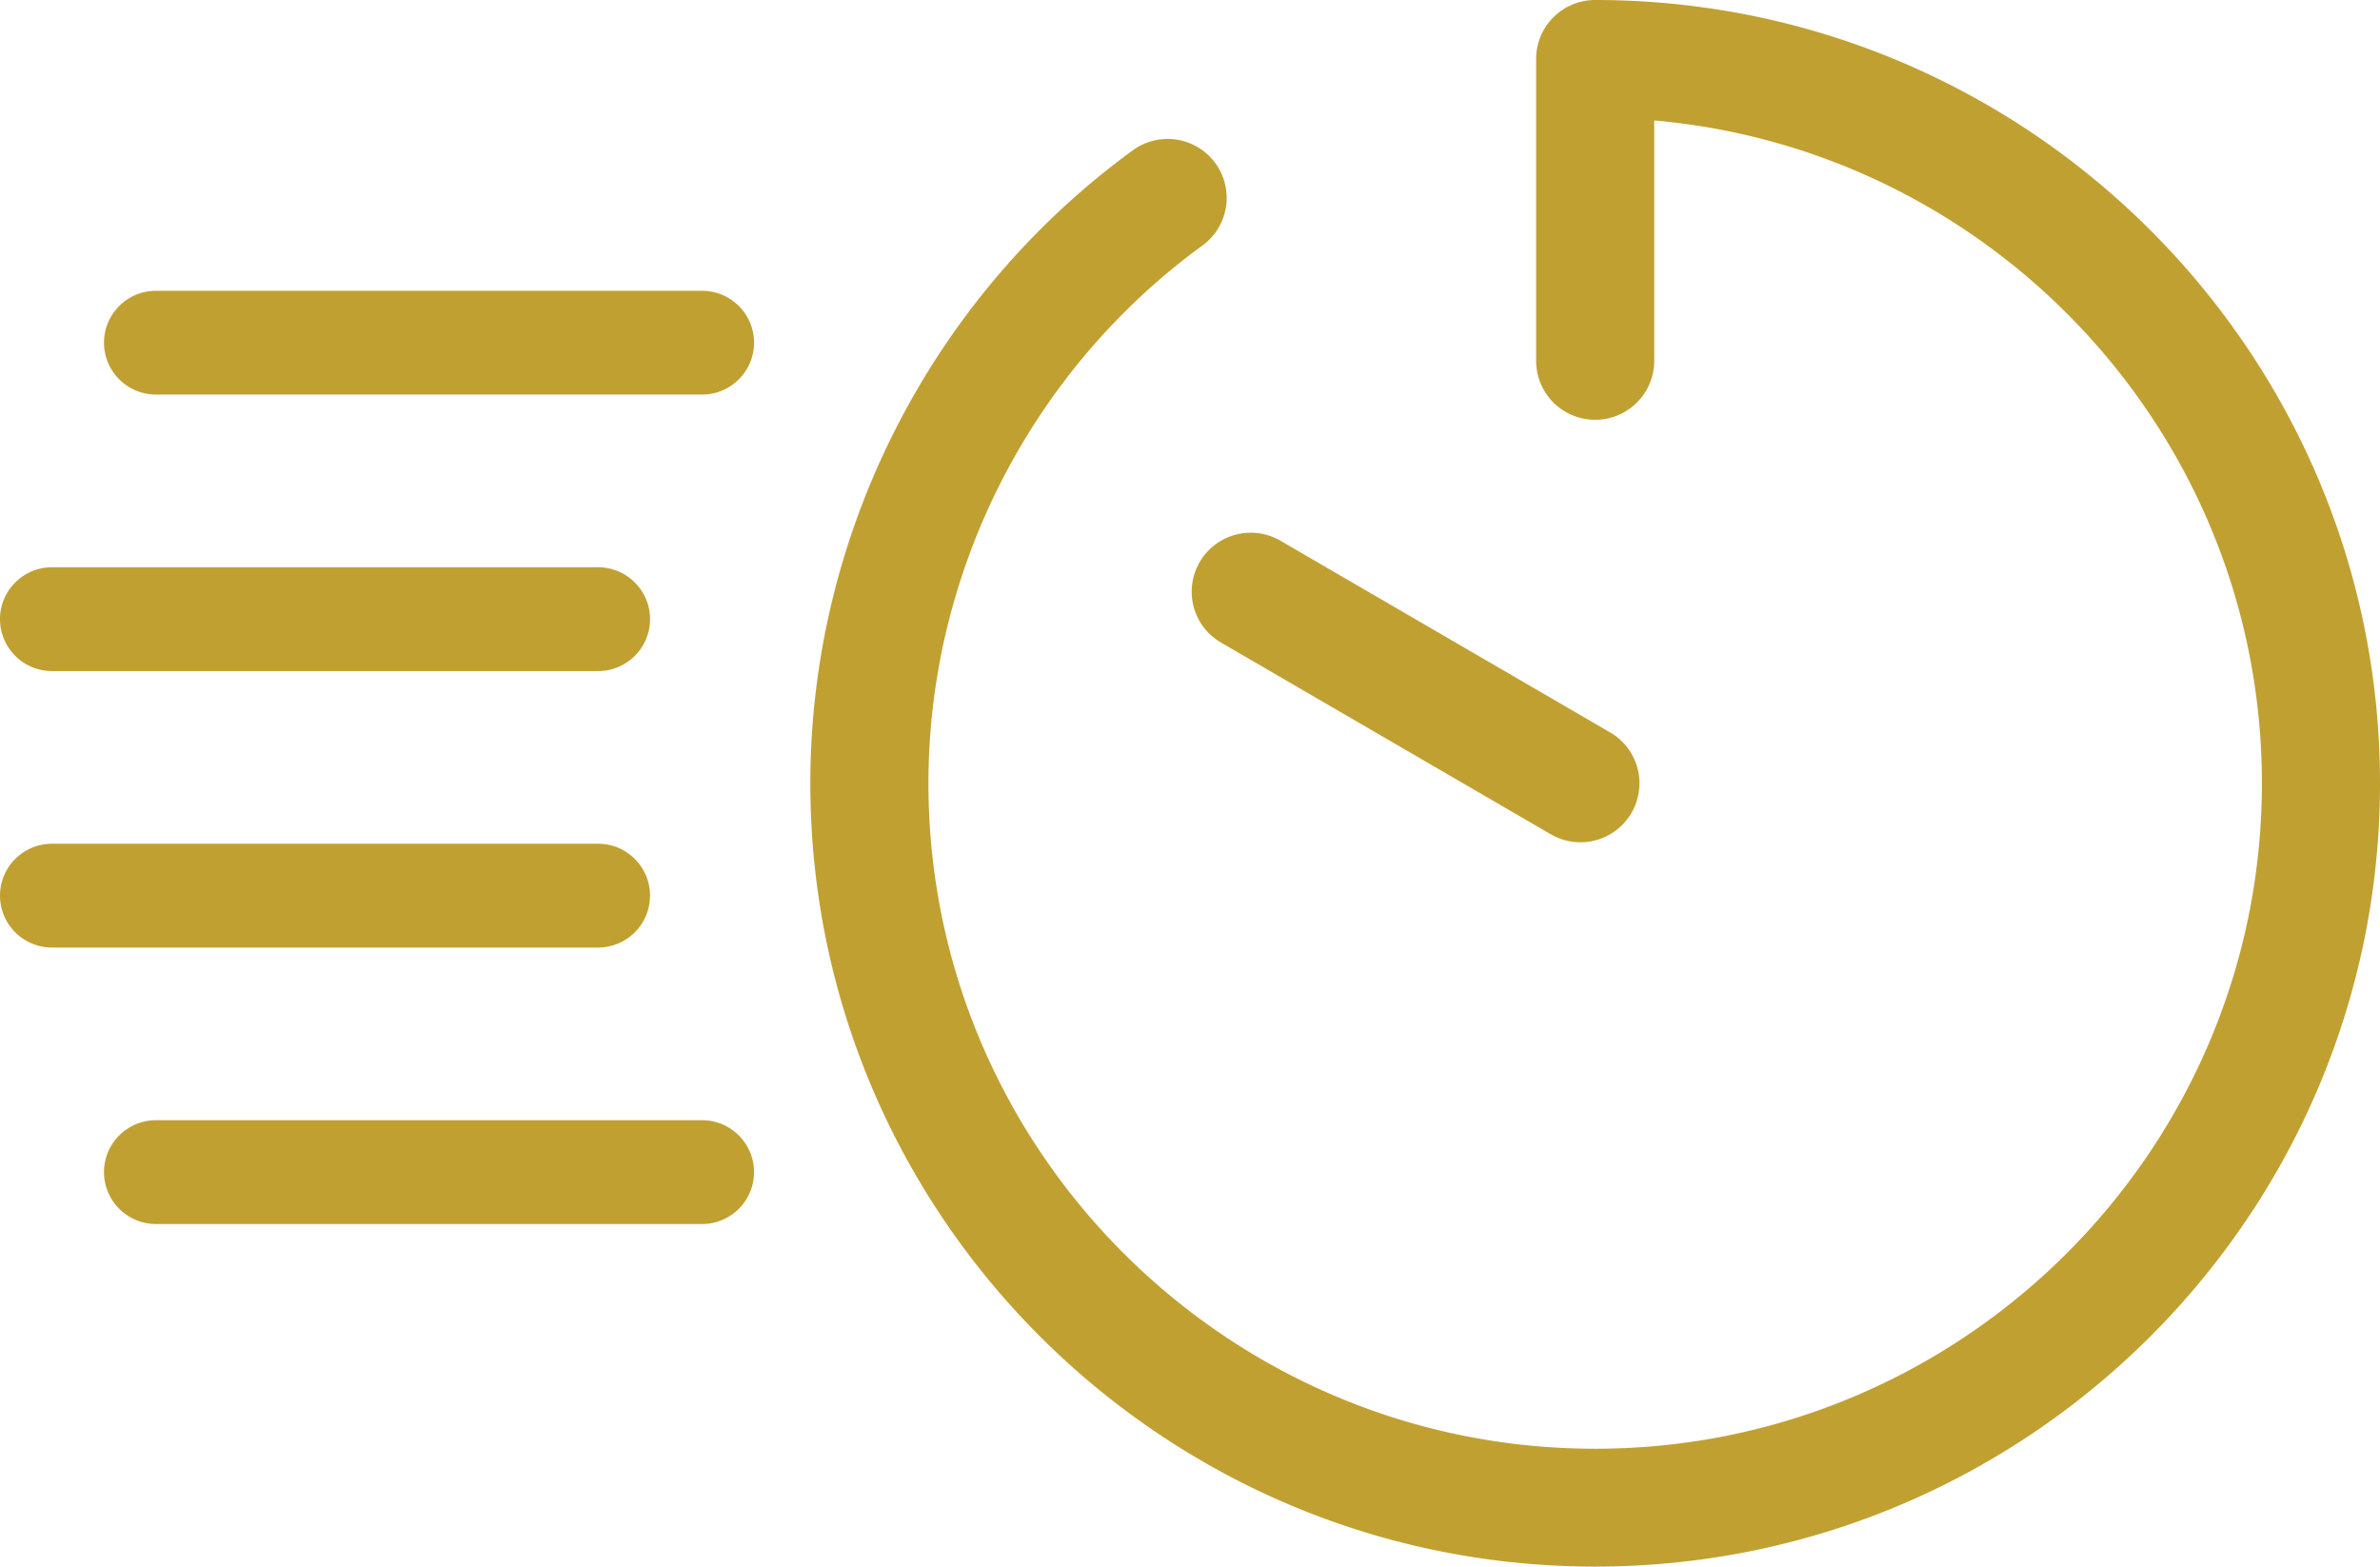 <svg xmlns="http://www.w3.org/2000/svg" width="79" height="52" viewBox="0 0 79 52">
    <path fill="#C1A032" fill-rule="nonzero" d="M52.949 0C67.314 0 79 11.663 79 26S67.313 52 52.949 52c-14.365 0-26.051-11.664-26.051-26 0-8.273 4.002-16.128 10.705-21.012a1.962 1.962 0 0 1 2.738.427 1.954 1.954 0 0 1-.427 2.733c-5.696 4.15-9.096 10.824-9.096 17.852 0 12.18 9.929 22.088 22.132 22.088 12.203 0 22.13-9.909 22.13-22.088 0-11.52-8.883-21.01-20.171-22.002v7.98c0 1.08-.878 1.956-1.96 1.956a1.958 1.958 0 0 1-1.96-1.956V1.956c0-1.08.878-1.956 1.96-1.956zM39.823 18.654a1.96 1.96 0 0 1 2.68-.705l10.942 6.361a1.954 1.954 0 0 1 .707 2.675 1.958 1.958 0 0 1-2.68.705L40.53 21.329a1.954 1.954 0 0 1-.707-2.675zM5.178 13.097a1.725 1.725 0 0 1-1.726-1.722c0-.951.774-1.723 1.726-1.723h18.125c.953 0 1.726.772 1.726 1.723 0 .95-.773 1.722-1.726 1.722H5.178zm-3.452 9.178A1.725 1.725 0 0 1 0 20.552c0-.951.773-1.723 1.726-1.723h18.125c.953 0 1.726.772 1.726 1.723 0 .95-.773 1.723-1.726 1.723H1.726zm19.85 7.454c0 .952-.772 1.723-1.725 1.723H1.726A1.725 1.725 0 0 1 0 29.729c0-.951.773-1.723 1.726-1.723h18.125c.953 0 1.726.772 1.726 1.723zm3.453 9.177c0 .952-.773 1.723-1.726 1.723H5.178a1.725 1.725 0 0 1-1.726-1.723c0-.95.774-1.723 1.726-1.723h18.125c.953 0 1.726.772 1.726 1.723z"/>
</svg>
